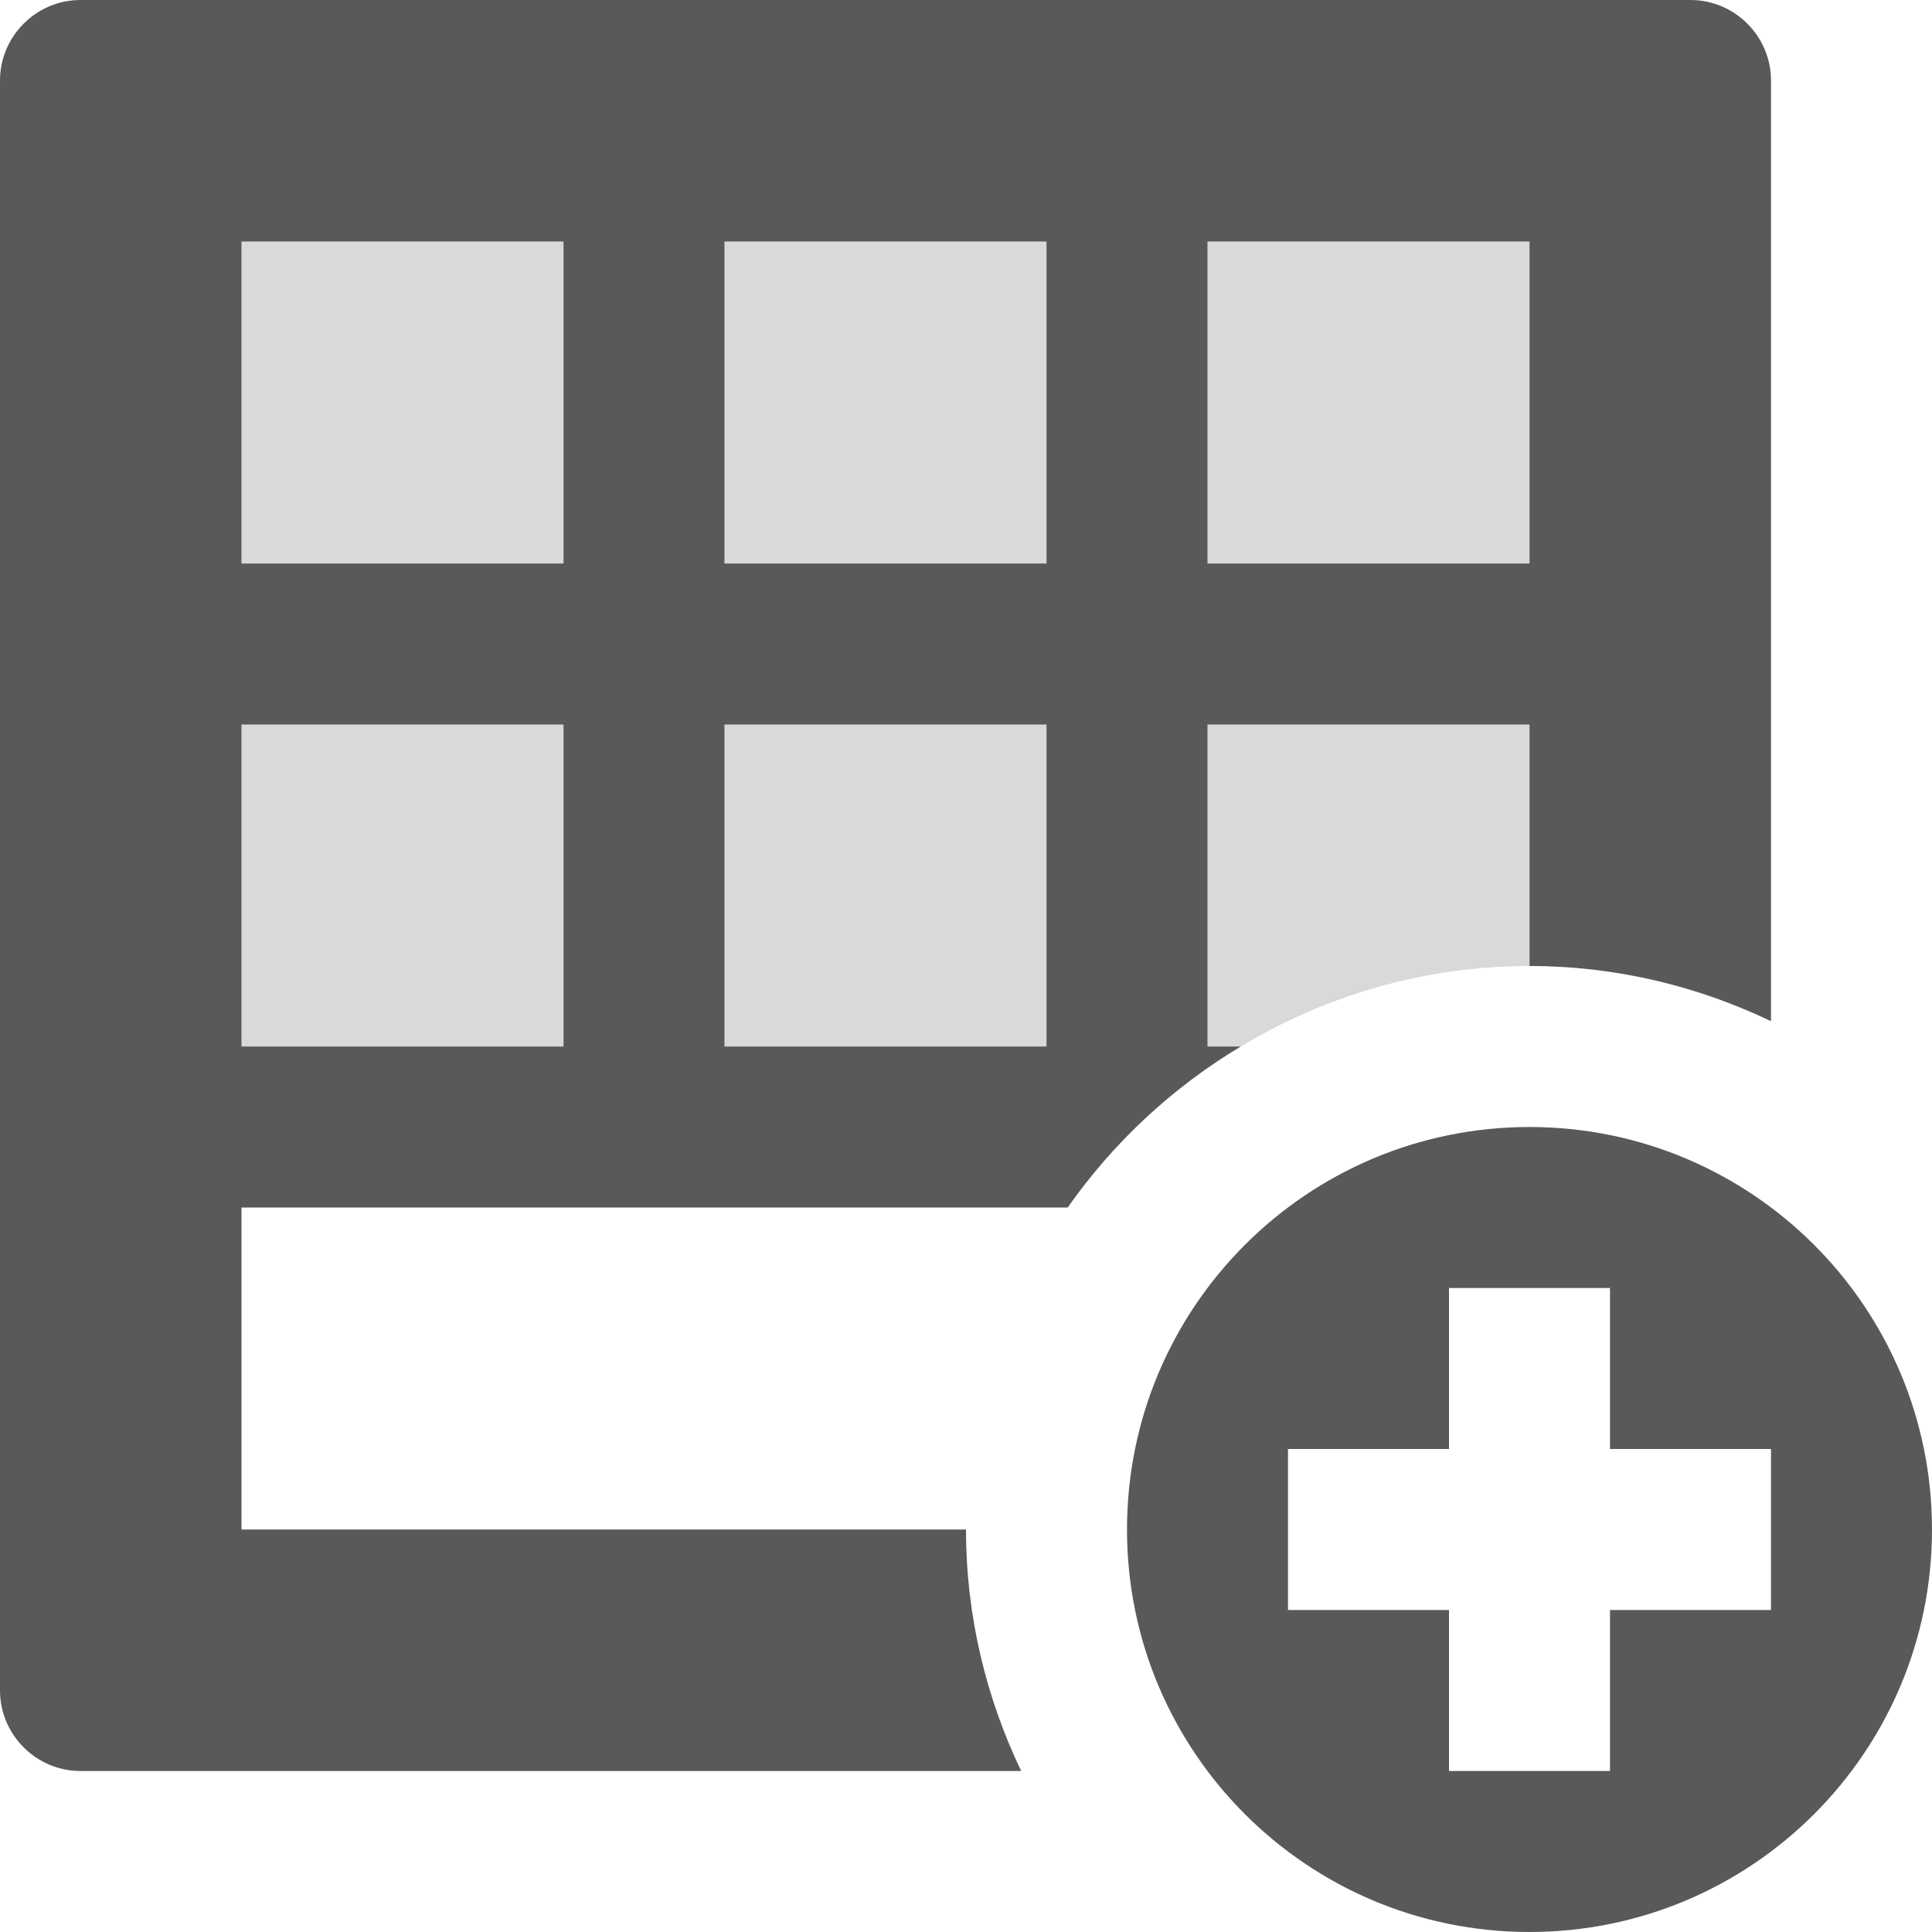 <?xml version="1.0" encoding="utf-8"?>
<!-- Generator: Adobe Illustrator 16.0.4, SVG Export Plug-In . SVG Version: 6.00 Build 0)  -->
<!DOCTYPE svg PUBLIC "-//W3C//DTD SVG 1.1//EN" "http://www.w3.org/Graphics/SVG/1.1/DTD/svg11.dtd">
<svg version="1.1" id="Layer_1" xmlns="http://www.w3.org/2000/svg" xmlns:xlink="http://www.w3.org/1999/xlink" x="0px" y="0px"
	 width="1152px" height="1152px" viewBox="0 0 1152 1152" enable-background="new 0 0 1152 1152" xml:space="preserve">
<rect x="144" y="144" opacity="0.15" width="192" height="192"/>
<rect x="432" y="144" opacity="0.15" width="192" height="192"/>
<rect x="720" y="144" opacity="0.15" width="192" height="192"/>
<rect x="144" y="432" opacity="0.15" width="192" height="192"/>
<rect x="432" y="432" opacity="0.15" width="192" height="192"/>
<path opacity="0.65" d="M1056,608.906V48c0-26.391-21.609-48-48-48H48C21.609,0,0,21.609,0,48v960c0,26.391,21.609,48,48,48h560.906
	C588,1012.312,576,963.562,576,912H144V720h492.656c27.188-38.812,62.344-71.484,103.078-95.953c0.047,0,0.047-0.047,0.094-0.047
	H720V432h192v144C963.562,576,1012.312,588,1056,608.906z M336,432v192H144V432H336z M624,432v192H432V432H624z M720,336V144h192
	v192H720z M432,336V144h192v192H432z M144,336V144h192v192H144z"/>
<path opacity="0.65" d="M672,912c0,132.562,107.438,240,240,240s240-107.438,240-240s-107.438-240-240-240S672,779.438,672,912z
	 M960,768v96h96v96h-96v96h-96v-96h-96v-96h96v-96H960z"/>
<path opacity="0.15" d="M720,624V432h192v144c-63,0-121.734,17.719-172.172,48H720z"/>
</svg>
